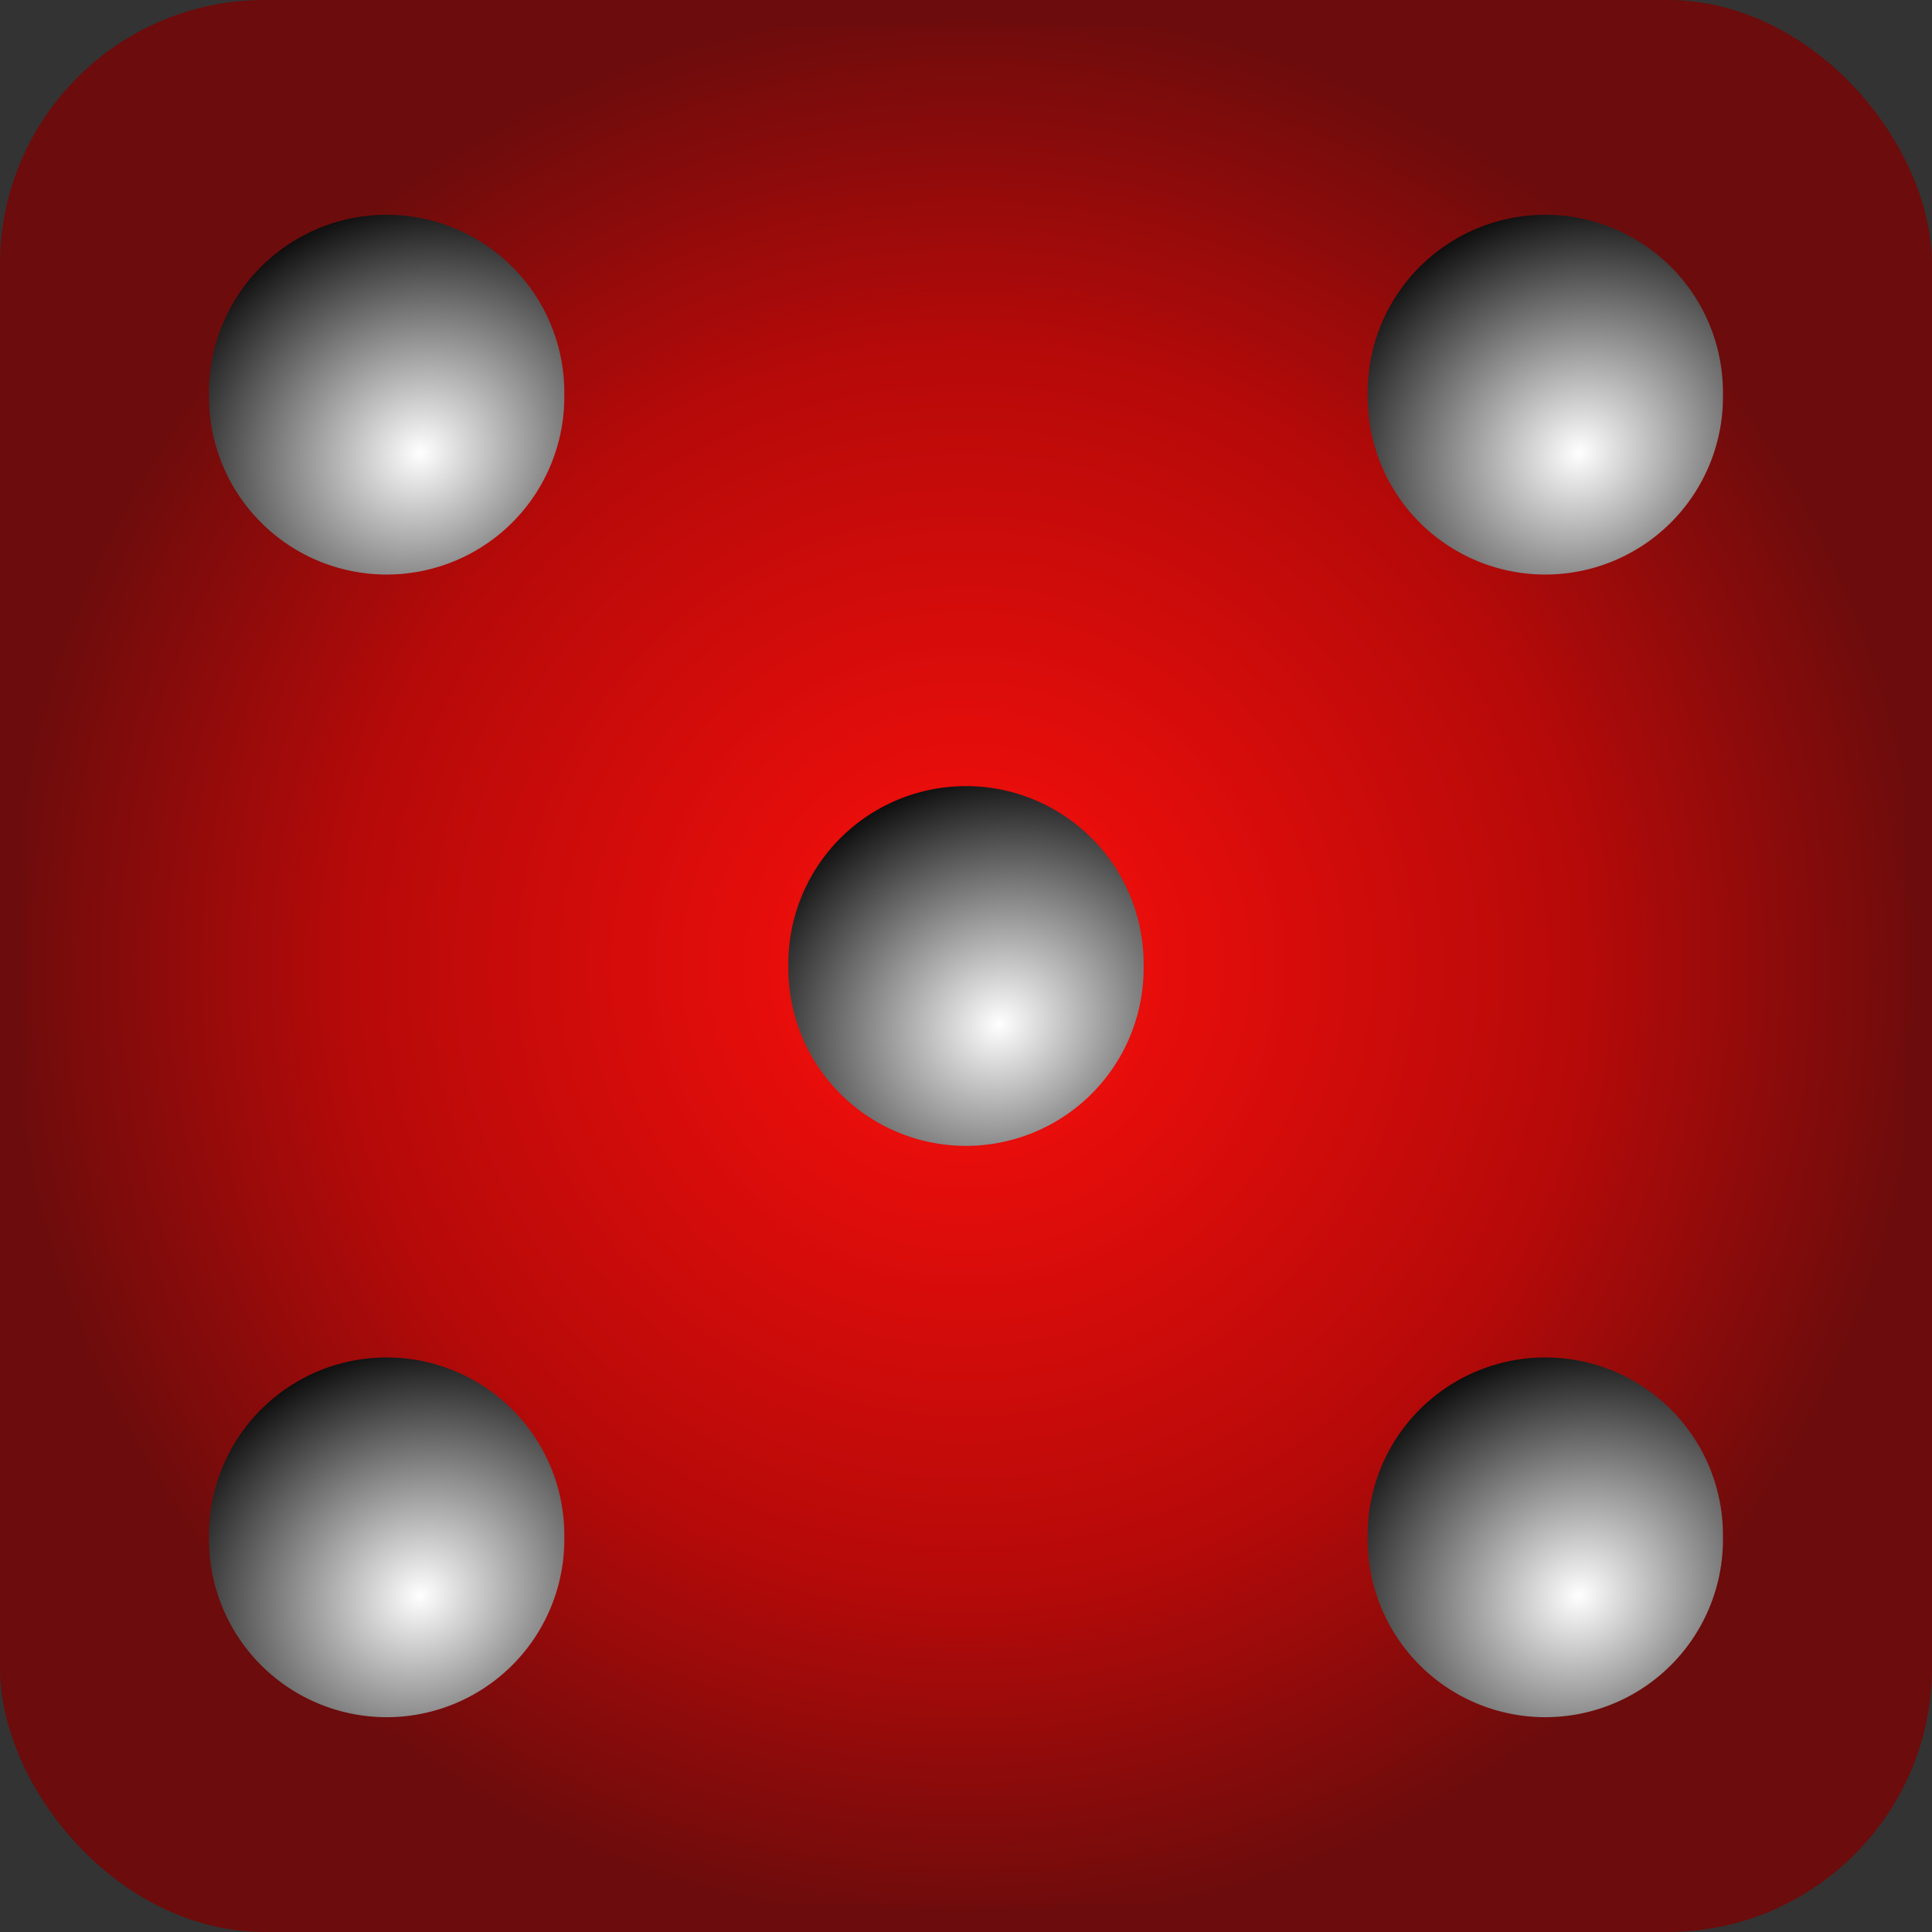 <svg xmlns="http://www.w3.org/2000/svg" xmlns:xlink="http://www.w3.org/1999/xlink" version="1.1" width="1000" height="1000" viewBox="0 0 1000 1000" xml:space="preserve">
<rect x="0" y="0" width="1000" height="1000" fill="#333333" stroke="none"/>
<desc>Created with Fabric.js 3.5.0</desc>
<defs>
</defs>
<rect x="0" y="0" width="100%" height="100%" fill="rgba(255,255,255,0)"/>
<g transform="matrix(14.374 0 0 14.374 499.999 499.999)" id="397775">
<g style="">
		<g transform="matrix(1 0 0 1 0 0)" id="rect3588">
<radialGradient id="SVGID_895" gradientUnits="userSpaceOnUse" gradientTransform="matrix(1 0 0 1 -114.286 -172.362)" cx="114.286" cy="172.362" r="34.786" fx="114.286" fy="172.362">
<stop offset="0%" style="stop-color:rgb(252,15,12);stop-opacity: 1"/>
<stop offset="64.286%" style="stop-color:rgb(181,10,9);stop-opacity: 1"/>
<stop offset="100%" style="stop-color:rgb(108,12,12);stop-opacity: 1"/>
</radialGradient>
<radialGradient id="SVGID_896" gradientUnits="userSpaceOnUse" gradientTransform="matrix(1 0 0 1 -114.286 -172.362)" cx="114.286" cy="172.362" r="34.286" fx="114.286" fy="172.362">
<stop offset="0%" style="stop-color:rgb(252,15,12);stop-opacity: 1"/>
<stop offset="64.286%" style="stop-color:rgb(181,10,9);stop-opacity: 1"/>
<stop offset="100%" style="stop-color:rgb(108,12,12);stop-opacity: 1"/>
</radialGradient>
<rect style="stroke: url(#SVGID_896); stroke-width: 1; stroke-dasharray: none; stroke-linecap: round; stroke-dashoffset: 0; stroke-linejoin: round; stroke-miterlimit: 4; is-custom-font: none; font-file-url: none; fill: url(#SVGID_895); fill-rule: nonzero; opacity: 1;" x="-34.286" y="-34.286" rx="9.027" ry="9.027" width="68.571" height="68.571"/>
</g>
		<g transform="matrix(1 0 0 1 -20.861 -20.573)" id="path3594">
<radialGradient id="SVGID_897" gradientUnits="userSpaceOnUse" gradientTransform="matrix(1.412 -0.801 0.727 1.283 -148.592 20.644)" cx="82.043" cy="158.513" r="6.397" fx="82.043" fy="158.513">
<stop offset="0%" style="stop-color:rgb(255,255,255);stop-opacity: 1"/>
<stop offset="100%" style="stop-color:rgb(0,0,0);stop-opacity: 1"/>
</radialGradient>
<path style="stroke: none; stroke-width: 1; stroke-dasharray: none; stroke-linecap: round; stroke-dashoffset: 0; stroke-linejoin: round; stroke-miterlimit: 4; is-custom-font: none; font-file-url: none; fill: url(#SVGID_897); fill-rule: nonzero; opacity: 1;" transform=" translate(-81.287, -156.199)" d="M 87.683 156.199 A 6.397 6.397 0 1 1 74.89 156.199 A 6.397 6.397 0 1 1 87.683 156.199 z" stroke-linecap="round"/>
</g>
		<g transform="matrix(1 0 0 1 -20.861 20.573)" id="path3596">
<radialGradient id="SVGID_898" gradientUnits="userSpaceOnUse" gradientTransform="matrix(1.412 -0.801 0.727 1.283 -148.592 20.644)" cx="82.043" cy="158.513" r="6.397" fx="82.043" fy="158.513">
<stop offset="0%" style="stop-color:rgb(255,255,255);stop-opacity: 1"/>
<stop offset="100%" style="stop-color:rgb(0,0,0);stop-opacity: 1"/>
</radialGradient>
<path style="stroke: none; stroke-width: 1; stroke-dasharray: none; stroke-linecap: round; stroke-dashoffset: 0; stroke-linejoin: round; stroke-miterlimit: 4; is-custom-font: none; font-file-url: none; fill: url(#SVGID_898); fill-rule: nonzero; opacity: 1;" transform=" translate(-81.287, -156.199)" d="M 87.683 156.199 A 6.397 6.397 0 1 1 74.89 156.199 A 6.397 6.397 0 1 1 87.683 156.199 z" stroke-linecap="round"/>
</g>
		<g transform="matrix(1 0 0 1 -0 -0)" id="path3606">
<radialGradient id="SVGID_899" gradientUnits="userSpaceOnUse" gradientTransform="matrix(1.412 -0.801 0.727 1.283 -148.592 20.644)" cx="82.043" cy="158.513" r="6.397" fx="82.043" fy="158.513">
<stop offset="0%" style="stop-color:rgb(255,255,255);stop-opacity: 1"/>
<stop offset="100%" style="stop-color:rgb(0,0,0);stop-opacity: 1"/>
</radialGradient>
<path style="stroke: none; stroke-width: 1; stroke-dasharray: none; stroke-linecap: round; stroke-dashoffset: 0; stroke-linejoin: round; stroke-miterlimit: 4; is-custom-font: none; font-file-url: none; fill: url(#SVGID_899); fill-rule: nonzero; opacity: 1;" transform=" translate(-81.287, -156.199)" d="M 87.683 156.199 A 6.397 6.397 0 1 1 74.89 156.199 A 6.397 6.397 0 1 1 87.683 156.199 z" stroke-linecap="round"/>
</g>
		<g transform="matrix(1 0 0 1 20.861 -20.573)" id="path3610">
<radialGradient id="SVGID_900" gradientUnits="userSpaceOnUse" gradientTransform="matrix(1.412 -0.801 0.727 1.283 -148.592 20.644)" cx="82.043" cy="158.513" r="6.397" fx="82.043" fy="158.513">
<stop offset="0%" style="stop-color:rgb(255,255,255);stop-opacity: 1"/>
<stop offset="100%" style="stop-color:rgb(0,0,0);stop-opacity: 1"/>
</radialGradient>
<path style="stroke: none; stroke-width: 1; stroke-dasharray: none; stroke-linecap: round; stroke-dashoffset: 0; stroke-linejoin: round; stroke-miterlimit: 4; is-custom-font: none; font-file-url: none; fill: url(#SVGID_900); fill-rule: nonzero; opacity: 1;" transform=" translate(-81.287, -156.199)" d="M 87.683 156.199 A 6.397 6.397 0 1 1 74.89 156.199 A 6.397 6.397 0 1 1 87.683 156.199 z" stroke-linecap="round"/>
</g>
		<g transform="matrix(1 0 0 1 20.861 20.573)" id="path3612">
<radialGradient id="SVGID_901" gradientUnits="userSpaceOnUse" gradientTransform="matrix(1.412 -0.801 0.727 1.283 -148.592 20.644)" cx="82.043" cy="158.513" r="6.397" fx="82.043" fy="158.513">
<stop offset="0%" style="stop-color:rgb(255,255,255);stop-opacity: 1"/>
<stop offset="100%" style="stop-color:rgb(0,0,0);stop-opacity: 1"/>
</radialGradient>
<path style="stroke: none; stroke-width: 1; stroke-dasharray: none; stroke-linecap: round; stroke-dashoffset: 0; stroke-linejoin: round; stroke-miterlimit: 4; is-custom-font: none; font-file-url: none; fill: url(#SVGID_901); fill-rule: nonzero; opacity: 1;" transform=" translate(-81.287, -156.199)" d="M 87.683 156.199 A 6.397 6.397 0 1 1 74.89 156.199 A 6.397 6.397 0 1 1 87.683 156.199 z" stroke-linecap="round"/>
</g>
</g>
</g>
</svg>